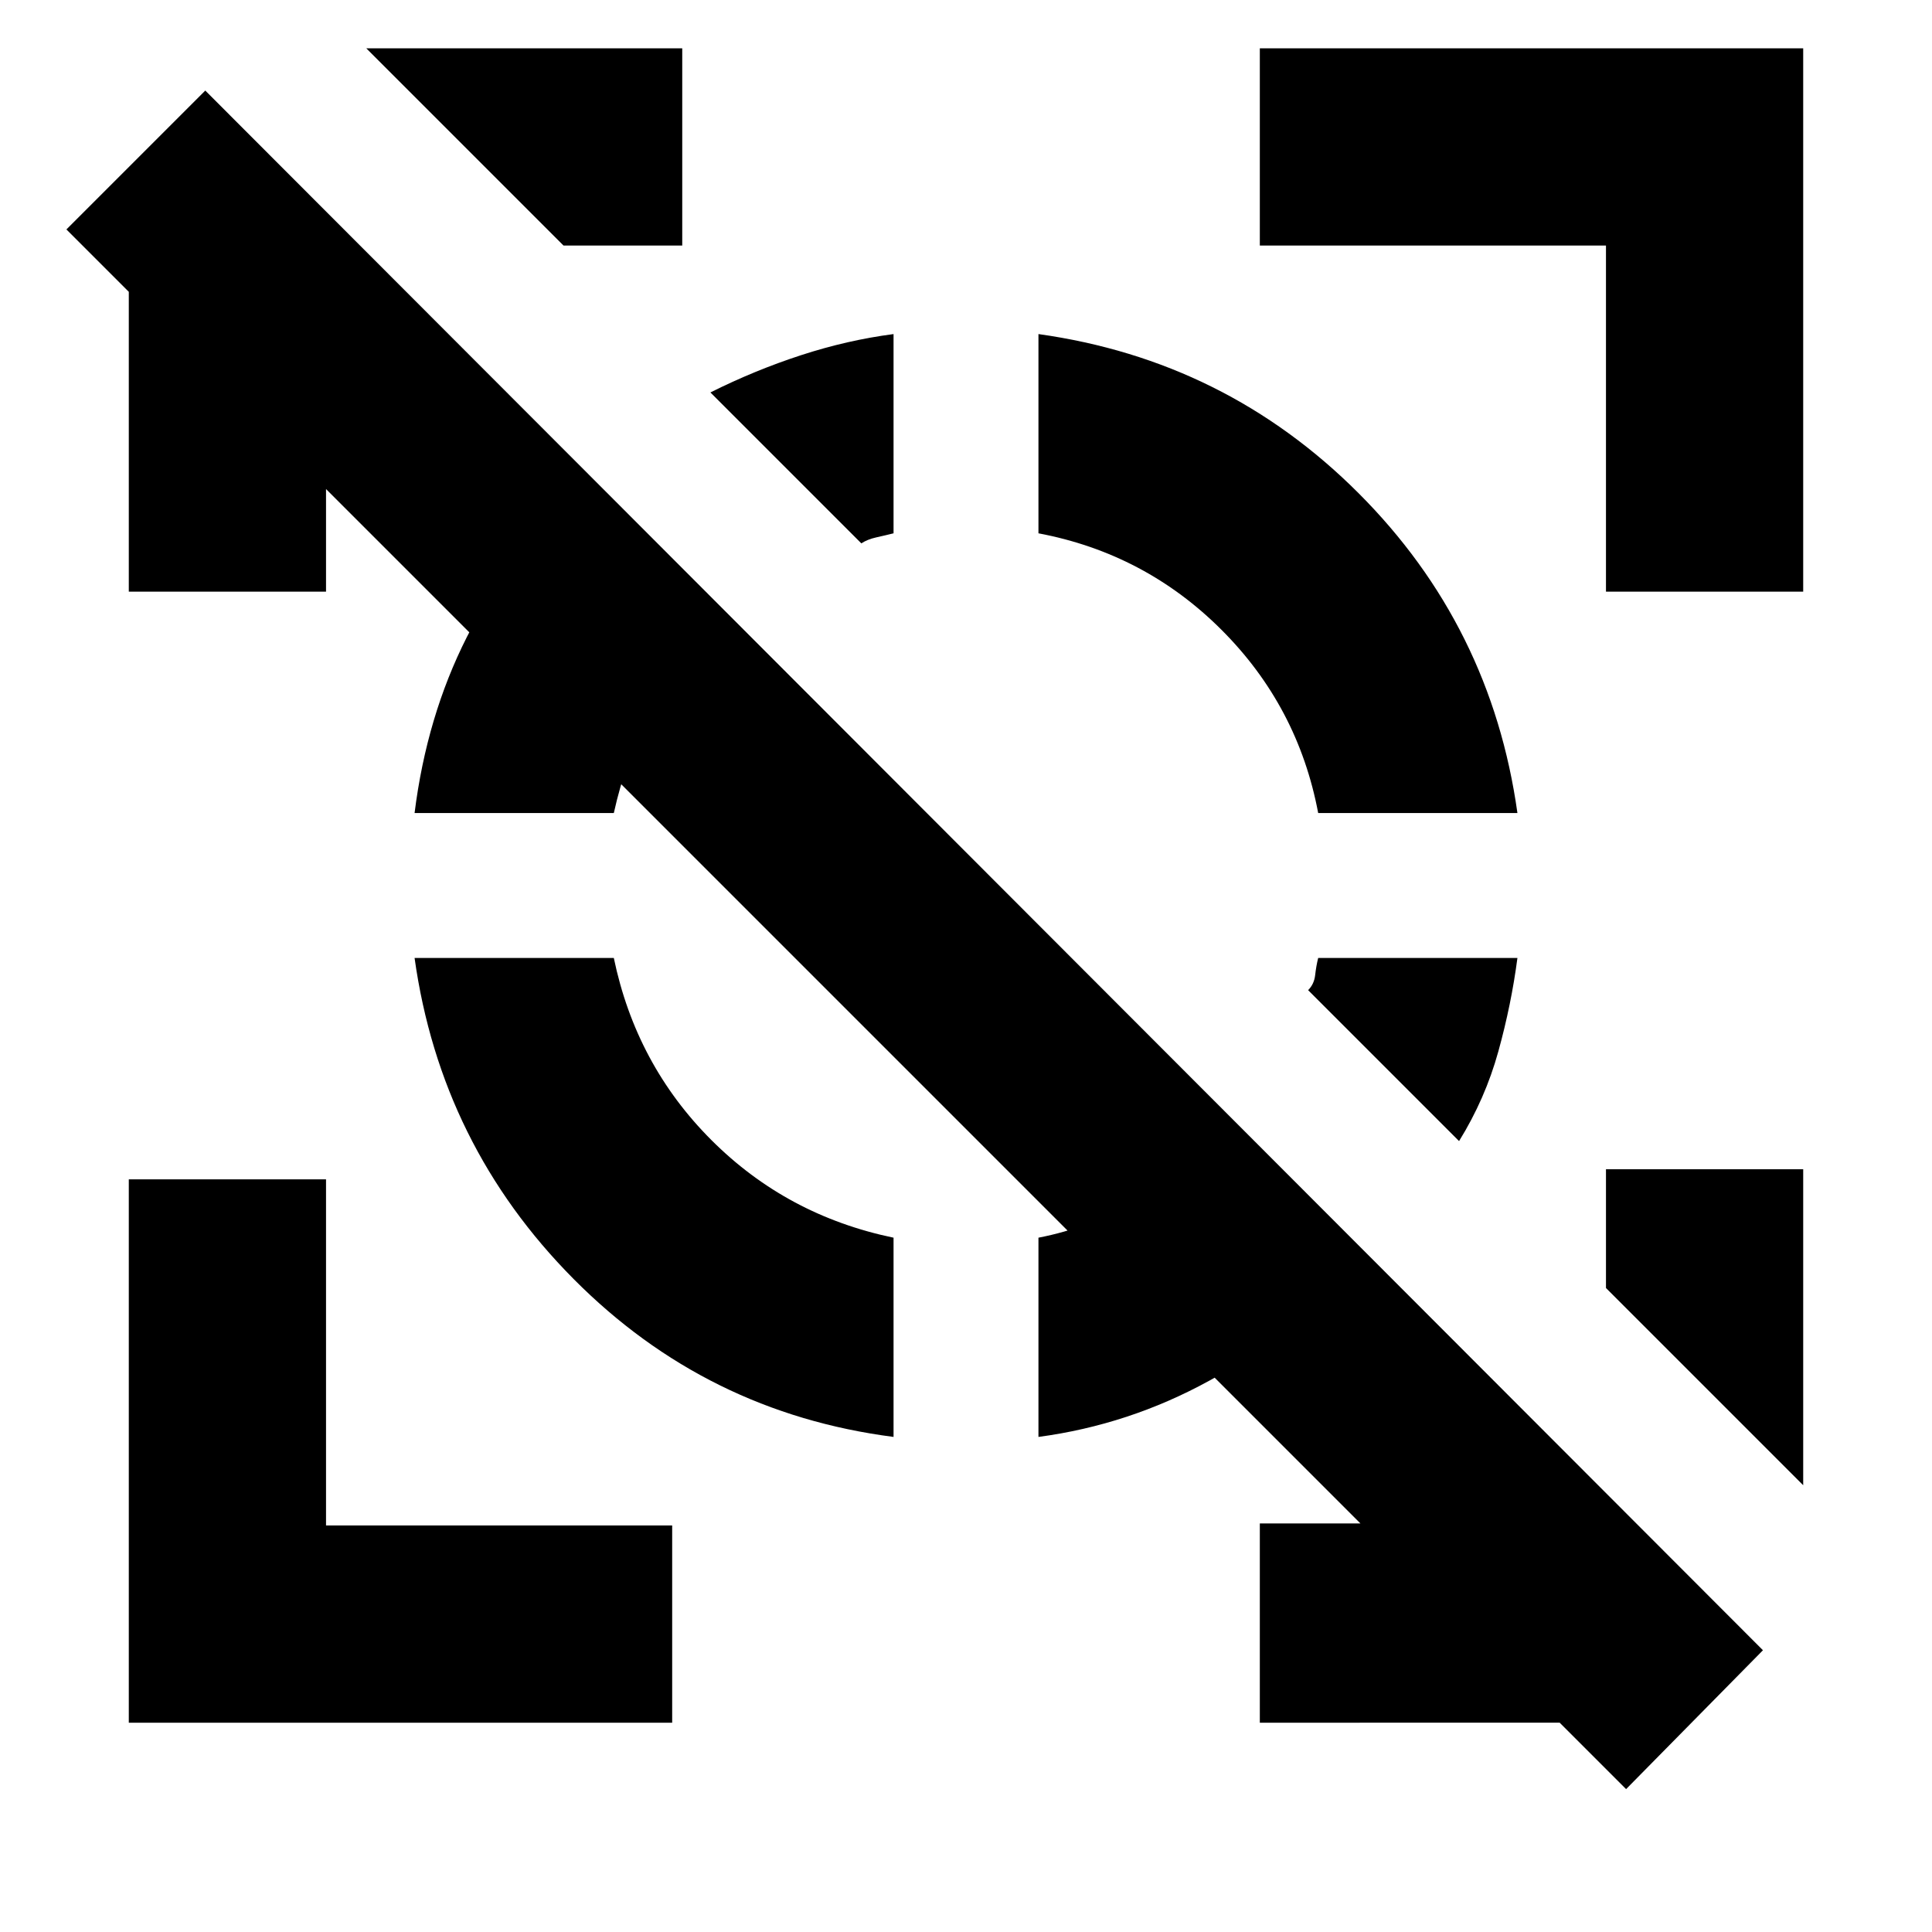 <svg xmlns="http://www.w3.org/2000/svg" height="20" viewBox="0 -960 960 960" width="20"><path d="M444-794v99q-4 1-8.5 2t-7.5 3l-75-75q22-11 45-18.5t46-10.5Zm310 310q-3 23-9.5 46.5T725-393l-75-75q3-3 3.5-7.5t1.5-8.5h99ZM64-104v-270h98v172h172v98H64Zm734-562v-172H626v-98h270v270h-98ZM280-838l-98-98h157v98h-59Zm616 616-98-98v-59h98v157ZM206-484h99q11 53 48.5 90.5T444-345v99q-93-12-159-78.5T206-484Zm79-232 69 69q-20 21-31.5 42.5T305-556h-99q6-48 26-87.5t53-72.5Zm319 320 69 69q-32 31-72 53t-85 28v-99q26-5 48-18.5t40-32.5Zm-88-398q93 13 159 79t79 159h-99q-10-53-48-91t-91-48v-99Zm259 690H626v-99h50L162-717v51H64v-149l-31-31 69-69 774 775-68 69-33-33Z"/></svg>
